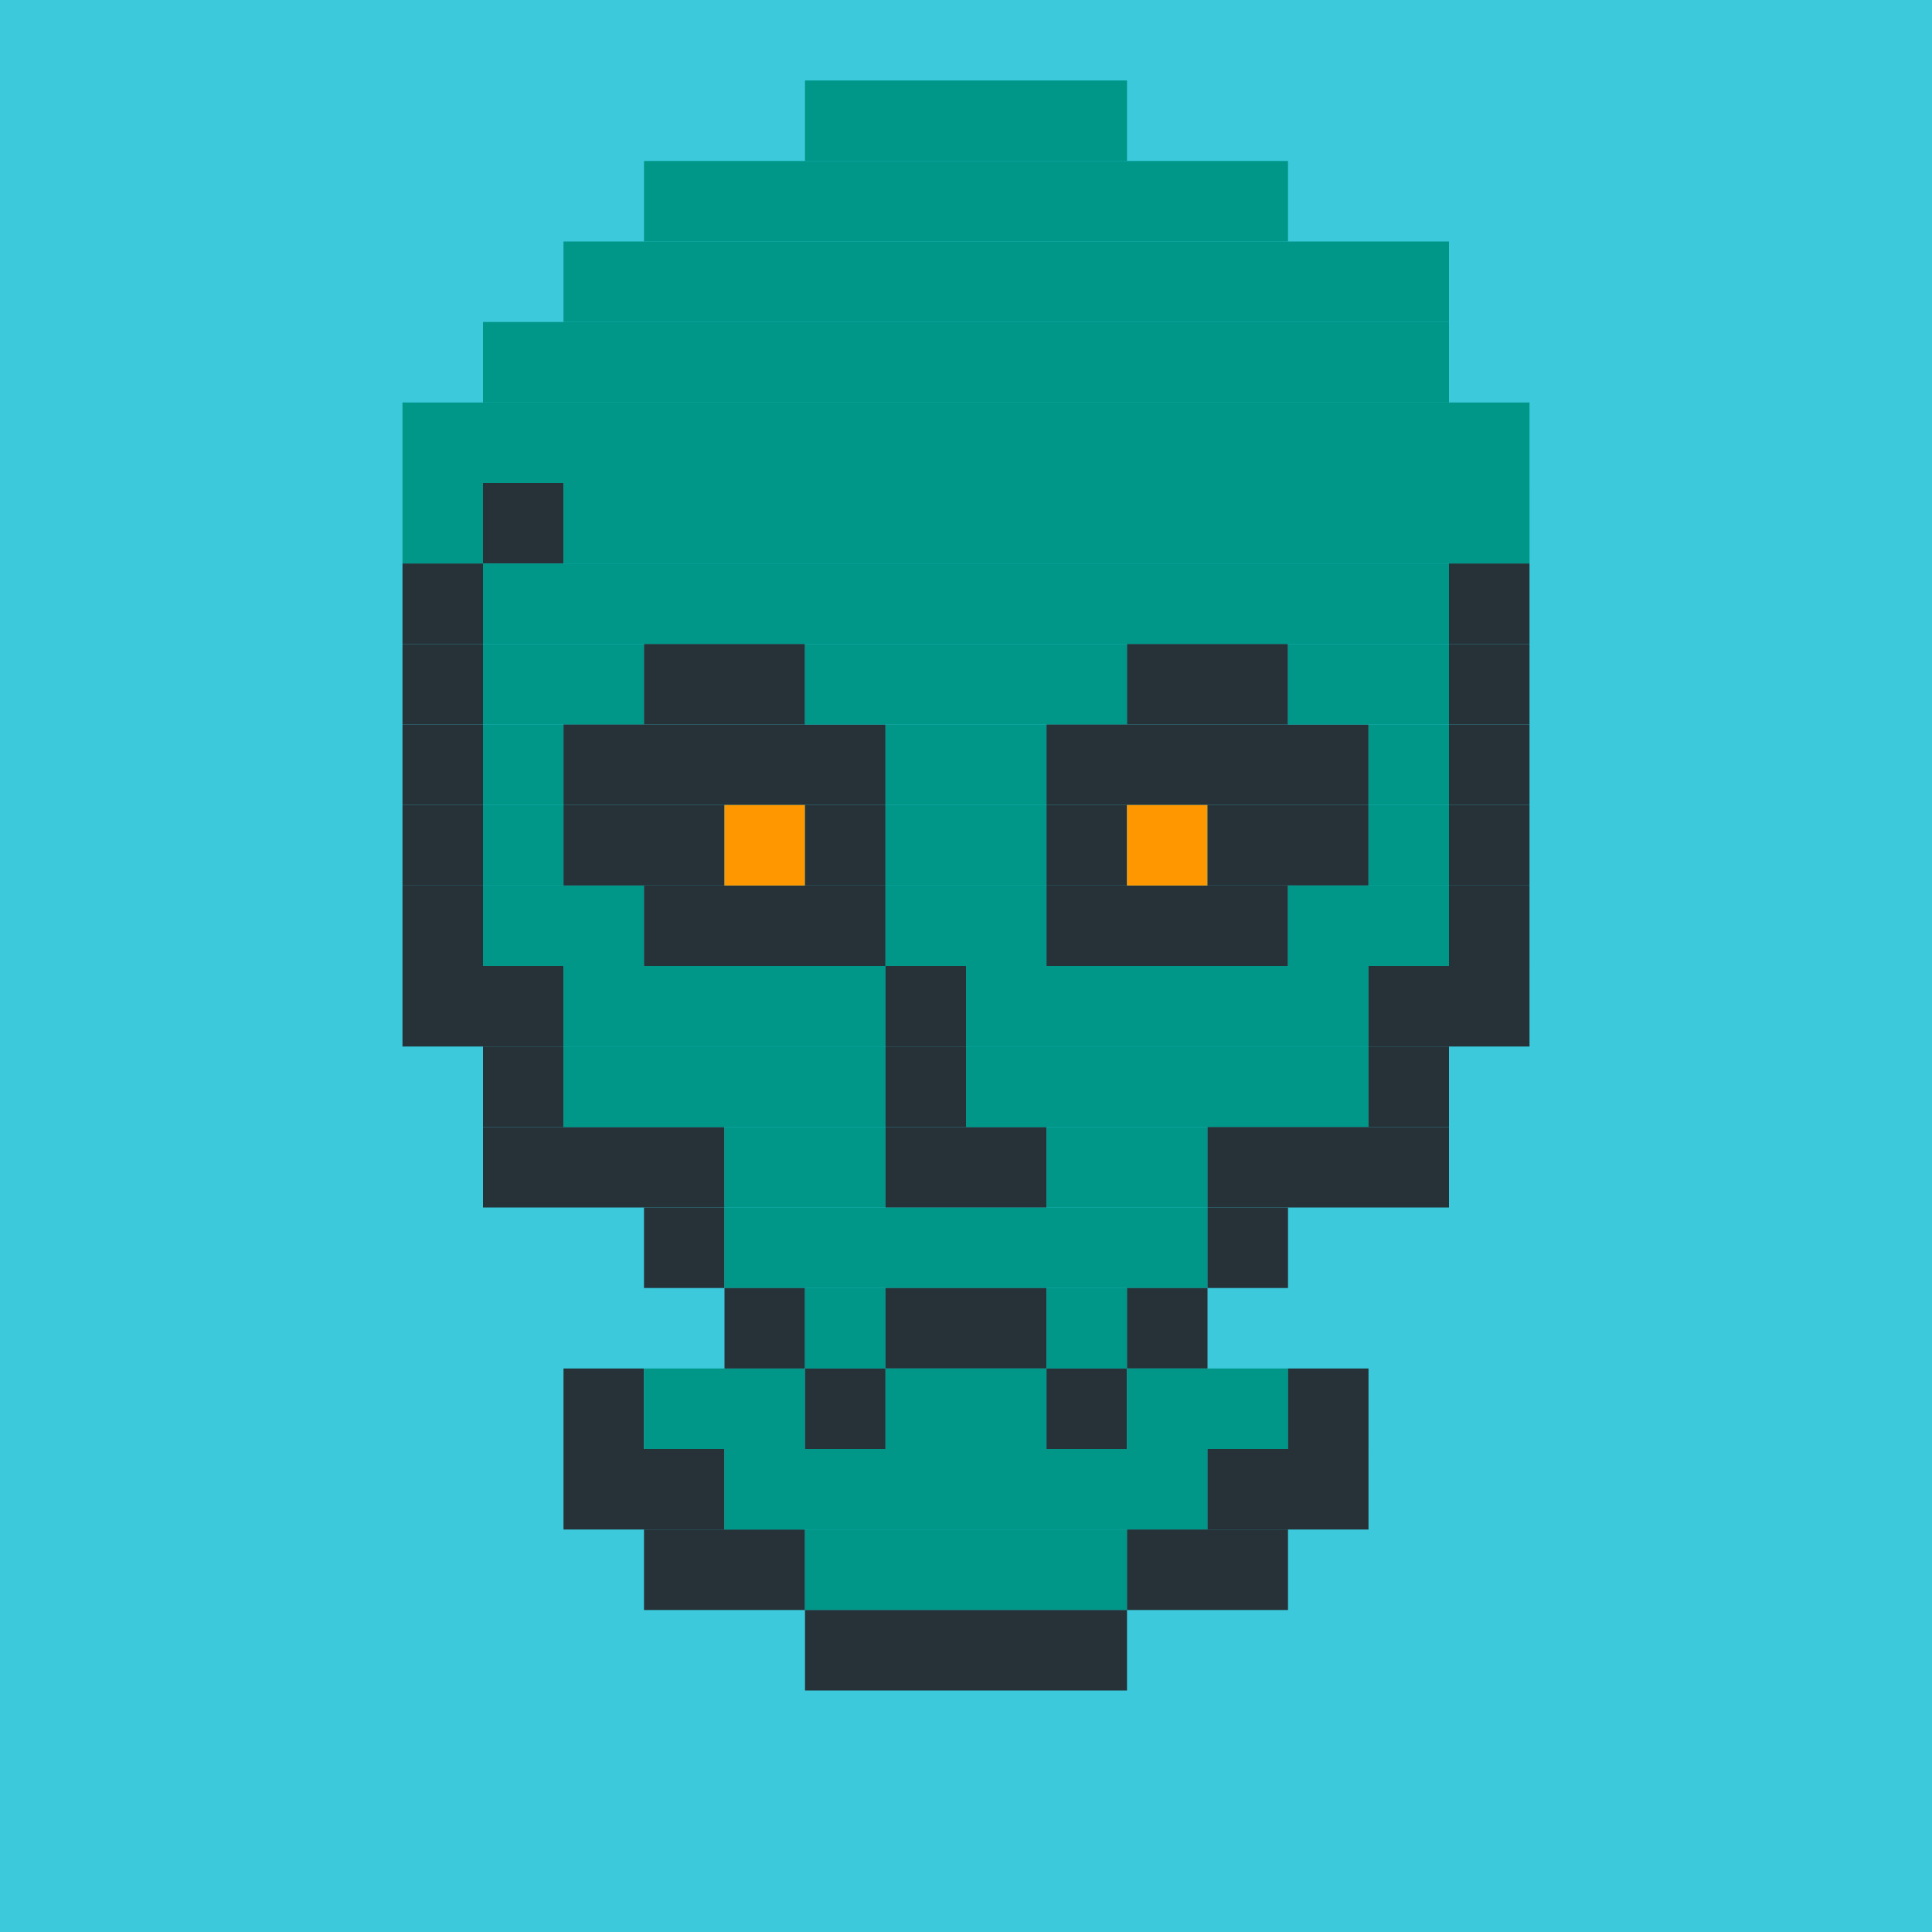 <?xml version="1.0"?><svg xmlns="http://www.w3.org/2000/svg" width="24" height="24"><rect width="24" height="24" style="fill:rgb(59,201,219)" /><rect x="5" y="5" width="14" height="1" style="fill:rgb(0,150,136)" /><rect x="5" y="6" width="1" height="1" style="fill:rgb(0,150,136)" /><rect x="5" y="7" width="1" height="1" style="fill:rgb(38,50,56)" /><rect x="5" y="8" width="1" height="1" style="fill:rgb(38,50,56)" /><rect x="5" y="9" width="1" height="1" style="fill:rgb(38,50,56)" /><rect x="5" y="10" width="1" height="1" style="fill:rgb(38,50,56)" /><rect x="5" y="11" width="1" height="1" style="fill:rgb(38,50,56)" /><rect x="5" y="12" width="2" height="1" style="fill:rgb(38,50,56)" /><rect x="6" y="4" width="12" height="1" style="fill:rgb(0,150,136)" /><rect x="6" y="6" width="1" height="1" style="fill:rgb(38,50,56)" /><rect x="6" y="7" width="12" height="1" style="fill:rgb(0,150,136)" /><rect x="6" y="8" width="2" height="1" style="fill:rgb(0,150,136)" /><rect x="6" y="9" width="1" height="1" style="fill:rgb(0,150,136)" /><rect x="6" y="10" width="1" height="1" style="fill:rgb(0,150,136)" /><rect x="6" y="11" width="2" height="1" style="fill:rgb(0,150,136)" /><rect x="6" y="13" width="1" height="1" style="fill:rgb(38,50,56)" /><rect x="6" y="14" width="3" height="1" style="fill:rgb(38,50,56)" /><rect x="7" y="3" width="11" height="1" style="fill:rgb(0,150,136)" /><rect x="7" y="6" width="12" height="1" style="fill:rgb(0,150,136)" /><rect x="7" y="9" width="4" height="1" style="fill:rgb(38,50,56)" /><rect x="7" y="10" width="2" height="1" style="fill:rgb(38,50,56)" /><rect x="7" y="12" width="4" height="1" style="fill:rgb(0,150,136)" /><rect x="7" y="13" width="4" height="1" style="fill:rgb(0,150,136)" /><rect x="7" y="17" width="1" height="1" style="fill:rgb(38,50,56)" /><rect x="7" y="18" width="2" height="1" style="fill:rgb(38,50,56)" /><rect x="8" y="2" width="8" height="1" style="fill:rgb(0,150,136)" /><rect x="8" y="8" width="2" height="1" style="fill:rgb(38,50,56)" /><rect x="8" y="11" width="3" height="1" style="fill:rgb(38,50,56)" /><rect x="8" y="15" width="1" height="1" style="fill:rgb(38,50,56)" /><rect x="8" y="17" width="2" height="1" style="fill:rgb(0,150,136)" /><rect x="8" y="19" width="2" height="1" style="fill:rgb(38,50,56)" /><rect x="9" y="10" width="1" height="1" style="fill:rgb(255,152,0)" /><rect x="9" y="14" width="2" height="1" style="fill:rgb(0,150,136)" /><rect x="9" y="15" width="6" height="1" style="fill:rgb(0,150,136)" /><rect x="9" y="16" width="1" height="1" style="fill:rgb(38,50,56)" /><rect x="9" y="18" width="6" height="1" style="fill:rgb(0,150,136)" /><rect x="10" y="1" width="4" height="1" style="fill:rgb(0,150,136)" /><rect x="10" y="8" width="4" height="1" style="fill:rgb(0,150,136)" /><rect x="10" y="10" width="1" height="1" style="fill:rgb(38,50,56)" /><rect x="10" y="16" width="1" height="1" style="fill:rgb(0,150,136)" /><rect x="10" y="17" width="1" height="1" style="fill:rgb(38,50,56)" /><rect x="10" y="19" width="4" height="1" style="fill:rgb(0,150,136)" /><rect x="10" y="20" width="4" height="1" style="fill:rgb(38,50,56)" /><rect x="11" y="9" width="2" height="1" style="fill:rgb(0,150,136)" /><rect x="11" y="10" width="2" height="1" style="fill:rgb(0,150,136)" /><rect x="11" y="11" width="2" height="1" style="fill:rgb(0,150,136)" /><rect x="11" y="12" width="1" height="1" style="fill:rgb(38,50,56)" /><rect x="11" y="13" width="1" height="1" style="fill:rgb(38,50,56)" /><rect x="11" y="14" width="2" height="1" style="fill:rgb(38,50,56)" /><rect x="11" y="16" width="2" height="1" style="fill:rgb(38,50,56)" /><rect x="11" y="17" width="2" height="1" style="fill:rgb(0,150,136)" /><rect x="12" y="12" width="5" height="1" style="fill:rgb(0,150,136)" /><rect x="12" y="13" width="5" height="1" style="fill:rgb(0,150,136)" /><rect x="13" y="9" width="4" height="1" style="fill:rgb(38,50,56)" /><rect x="13" y="10" width="1" height="1" style="fill:rgb(38,50,56)" /><rect x="13" y="11" width="3" height="1" style="fill:rgb(38,50,56)" /><rect x="13" y="14" width="2" height="1" style="fill:rgb(0,150,136)" /><rect x="13" y="16" width="1" height="1" style="fill:rgb(0,150,136)" /><rect x="13" y="17" width="1" height="1" style="fill:rgb(38,50,56)" /><rect x="14" y="8" width="2" height="1" style="fill:rgb(38,50,56)" /><rect x="14" y="10" width="1" height="1" style="fill:rgb(255,152,0)" /><rect x="14" y="16" width="1" height="1" style="fill:rgb(38,50,56)" /><rect x="14" y="17" width="2" height="1" style="fill:rgb(0,150,136)" /><rect x="14" y="19" width="2" height="1" style="fill:rgb(38,50,56)" /><rect x="15" y="10" width="2" height="1" style="fill:rgb(38,50,56)" /><rect x="15" y="14" width="3" height="1" style="fill:rgb(38,50,56)" /><rect x="15" y="15" width="1" height="1" style="fill:rgb(38,50,56)" /><rect x="15" y="18" width="2" height="1" style="fill:rgb(38,50,56)" /><rect x="16" y="8" width="2" height="1" style="fill:rgb(0,150,136)" /><rect x="16" y="11" width="2" height="1" style="fill:rgb(0,150,136)" /><rect x="16" y="17" width="1" height="1" style="fill:rgb(38,50,56)" /><rect x="17" y="9" width="1" height="1" style="fill:rgb(0,150,136)" /><rect x="17" y="10" width="1" height="1" style="fill:rgb(0,150,136)" /><rect x="17" y="12" width="2" height="1" style="fill:rgb(38,50,56)" /><rect x="17" y="13" width="1" height="1" style="fill:rgb(38,50,56)" /><rect x="18" y="7" width="1" height="1" style="fill:rgb(38,50,56)" /><rect x="18" y="8" width="1" height="1" style="fill:rgb(38,50,56)" /><rect x="18" y="9" width="1" height="1" style="fill:rgb(38,50,56)" /><rect x="18" y="10" width="1" height="1" style="fill:rgb(38,50,56)" /><rect x="18" y="11" width="1" height="1" style="fill:rgb(38,50,56)" /></svg>